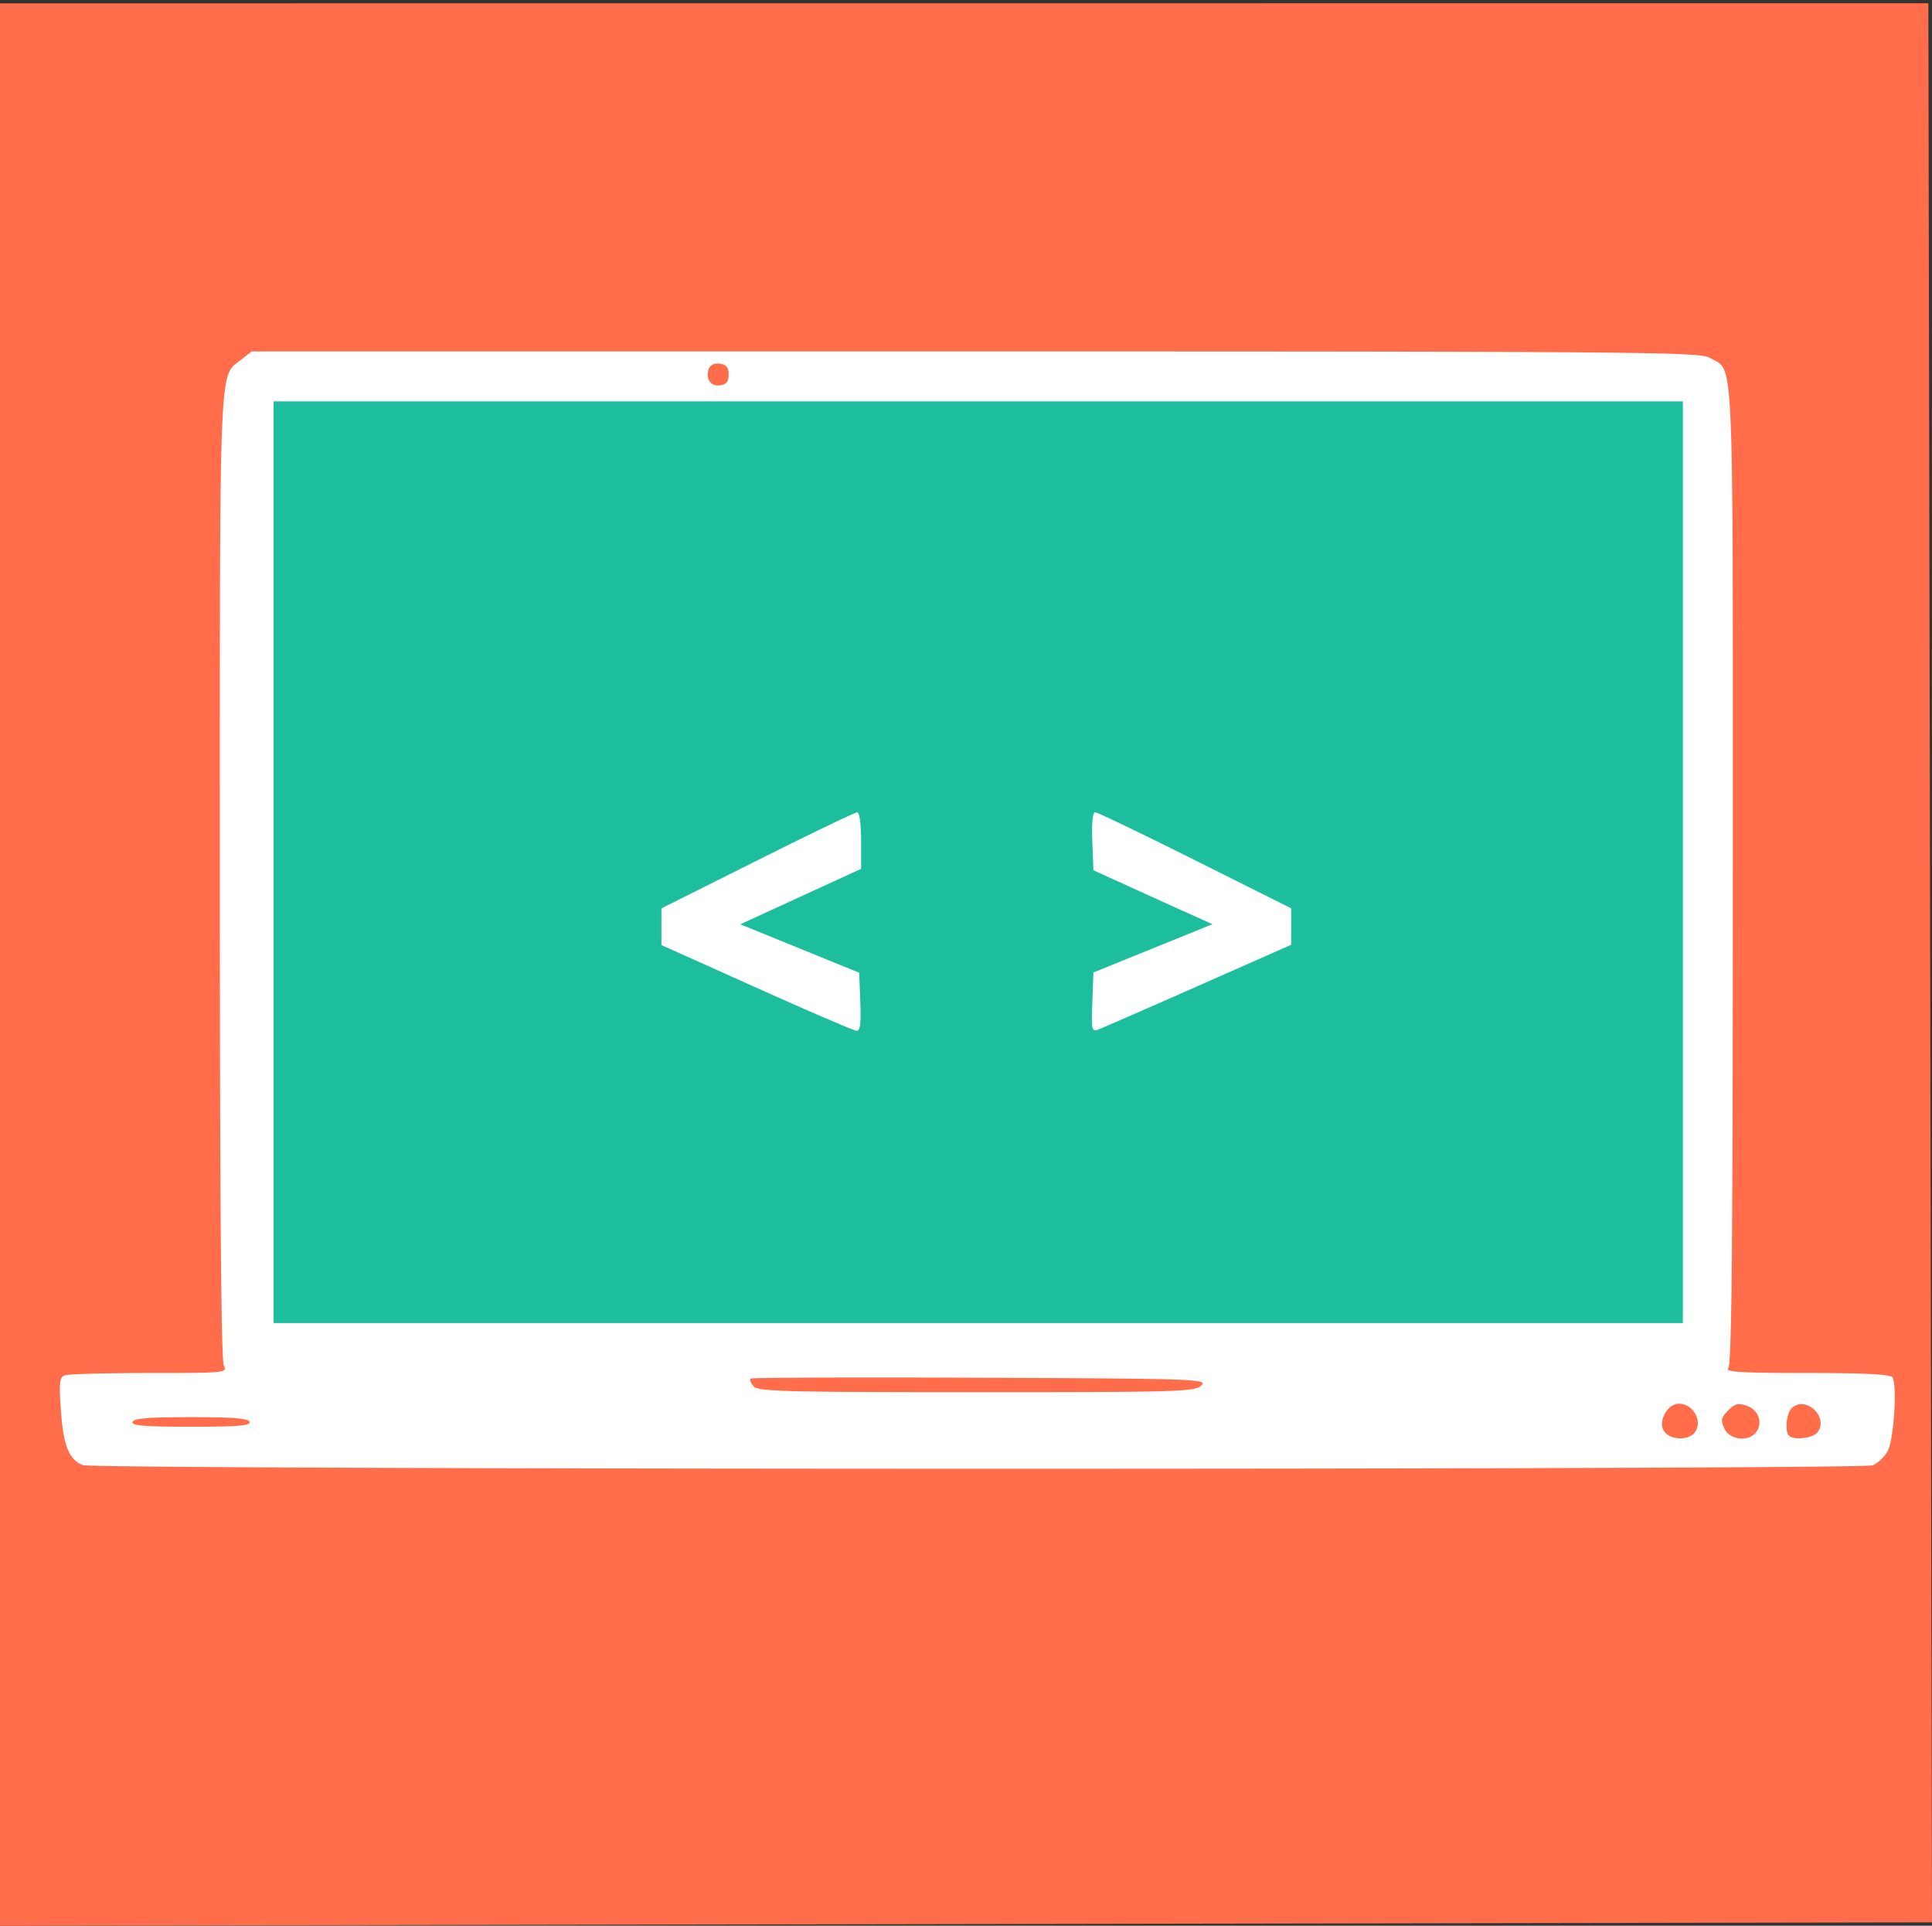 <?xml version="1.0" encoding="UTF-8" standalone="no"?>
<svg
   width="503.126"
   height="501.444"
   viewBox="0 0 133.119 132.674"
   xml:space="preserve"
   version="1.1"
   id="svg8"
   sodipodi:docname="pcLogo2.svg"
   inkscape:version="1.2.1 (9c6d41e410, 2022-07-14)"
   xmlns:inkscape="http://www.inkscape.org/namespaces/inkscape"
   xmlns:sodipodi="http://sodipodi.sourceforge.net/DTD/sodipodi-0.dtd"
   xmlns="http://www.w3.org/2000/svg"
   xmlns:svg="http://www.w3.org/2000/svg"><rect x="0" y="0" width="133.119" height="132.674" fill="#333333" stroke="none"/><defs
     id="defs12" /><sodipodi:namedview
     id="namedview10"
     pagecolor="#ffffff"
     bordercolor="#000000"
     borderopacity="0.25"
     inkscape:showpageshadow="2"
     inkscape:pageopacity="0.0"
     inkscape:pagecheckerboard="0"
     inkscape:deskcolor="#d1d1d1"
     showgrid="false"
     inkscape:zoom="1.1802881"
     inkscape:cx="167.75566"
     inkscape:cy="197.40943"
     inkscape:window-width="1920"
     inkscape:window-height="1017"
     inkscape:window-x="1912"
     inkscape:window-y="-8"
     inkscape:window-maximized="1"
     inkscape:current-layer="svg8" /><path
     style="fill:#ff6d4a;fill-opacity:1;fill-rule:evenodd;stroke:none;stroke-width:1.7;stroke-linecap:square;paint-order:fill markers stroke"
     d="M37.936.794v132.443l133.118-.23-.249-132.22z"
     transform="translate(-37.936 -.564)"
     id="path2" /><path
     style="fill:#1cbe9d;fill-opacity:1;fill-rule:evenodd;stroke:none;stroke-width:1.7;stroke-linecap:square;paint-order:fill markers stroke"
     d="m56.44 27.909.03 64.02 97.794-.047.044-64.018z"
     transform="translate(-37.936 -.564)"
     id="path4" /><path
     style="fill:#fff;stroke-width:1"
     d="M43.64 101.505c-.953-.384-1.333-1.328-1.505-3.74-.138-1.939-.099-2.311.255-2.447.23-.089 2.853-.16 5.83-.16 5.268 0 5.404-.014 5.138-.512-.185-.345-.274-11.342-.274-33.743 0-36.091-.072-34.347 1.458-35.551l.73-.574h49.863c45.685 0 49.925.036 50.596.433 1.713 1.012 1.599-1.54 1.599 35.605 0 25.863-.074 33.78-.318 34.024-.247.247.955.317 5.408.317 3.986 0 5.783.092 5.912.3.33.534.098 4.248-.315 5.046-.217.42-.694.876-1.06 1.016-.859.326-122.506.312-123.317-.014zm110.99-2.167c.706-.705.035-2.064-1.017-2.064-.762 0-1.422 1.149-1.055 1.834.328.614 1.553.75 2.073.23zm4.275-.065c.522-.629.224-1.564-.589-1.848-.608-.213-.831-.16-1.304.314-.49.49-.528.667-.265 1.244.351.77 1.618.94 2.158.29zm4.242-.011c.83-1-.72-2.55-1.72-1.72-.398.33-.542 1.612-.217 1.937.325.325 1.607.18 1.937-.217zM55.134 98.53c-.081-.245-1.13-.33-4.035-.33-2.904 0-3.953.085-4.035.33-.085.255.837.33 4.035.33 3.199 0 4.12-.075 4.035-.33zm65.58-2.514c.44-.44-.285-.466-15.238-.531-8.634-.038-15.757-.01-15.827.06-.07.07.022.31.206.531.293.353 2.222.403 15.365.403 13.962 0 15.063-.033 15.493-.463zm33.176-36.05v-31.75H56.788v63.5h97.102zm-63.83 8.65-6.55-2.94v-2.532l6.613-3.308c3.637-1.82 6.733-3.309 6.88-3.309.154 0 .266.816.266 1.948v1.947l-2.183 1.003a5858.1 5858.1 0 0 1-4.162 1.91l-1.98.907 4.097 1.67 4.096 1.67.077 2.014c.058 1.519-.007 2.006-.264 1.986-.189-.015-3.29-1.35-6.89-2.966zm23.139 1.002.077-2.056 4.101-1.663 4.101-1.663-1.455-.653c-.8-.358-2.646-1.194-4.1-1.857l-2.647-1.204-.077-1.998c-.049-1.267.024-1.997.2-1.997.153 0 3.254 1.489 6.89 3.309l6.613 3.308V64.4l-.002 1.255-6.414 2.836c-3.529 1.56-6.63 2.914-6.89 3.01-.435.158-.468 0-.397-1.883zM88.14 26.366c0-.485-.16-.684-.597-.747-.357-.05-.66.082-.755.331-.264.687.105 1.254.755 1.162.438-.062.597-.261.597-.746z"
     transform="translate(-37.936 -.564)"
     id="path6" /></svg>
